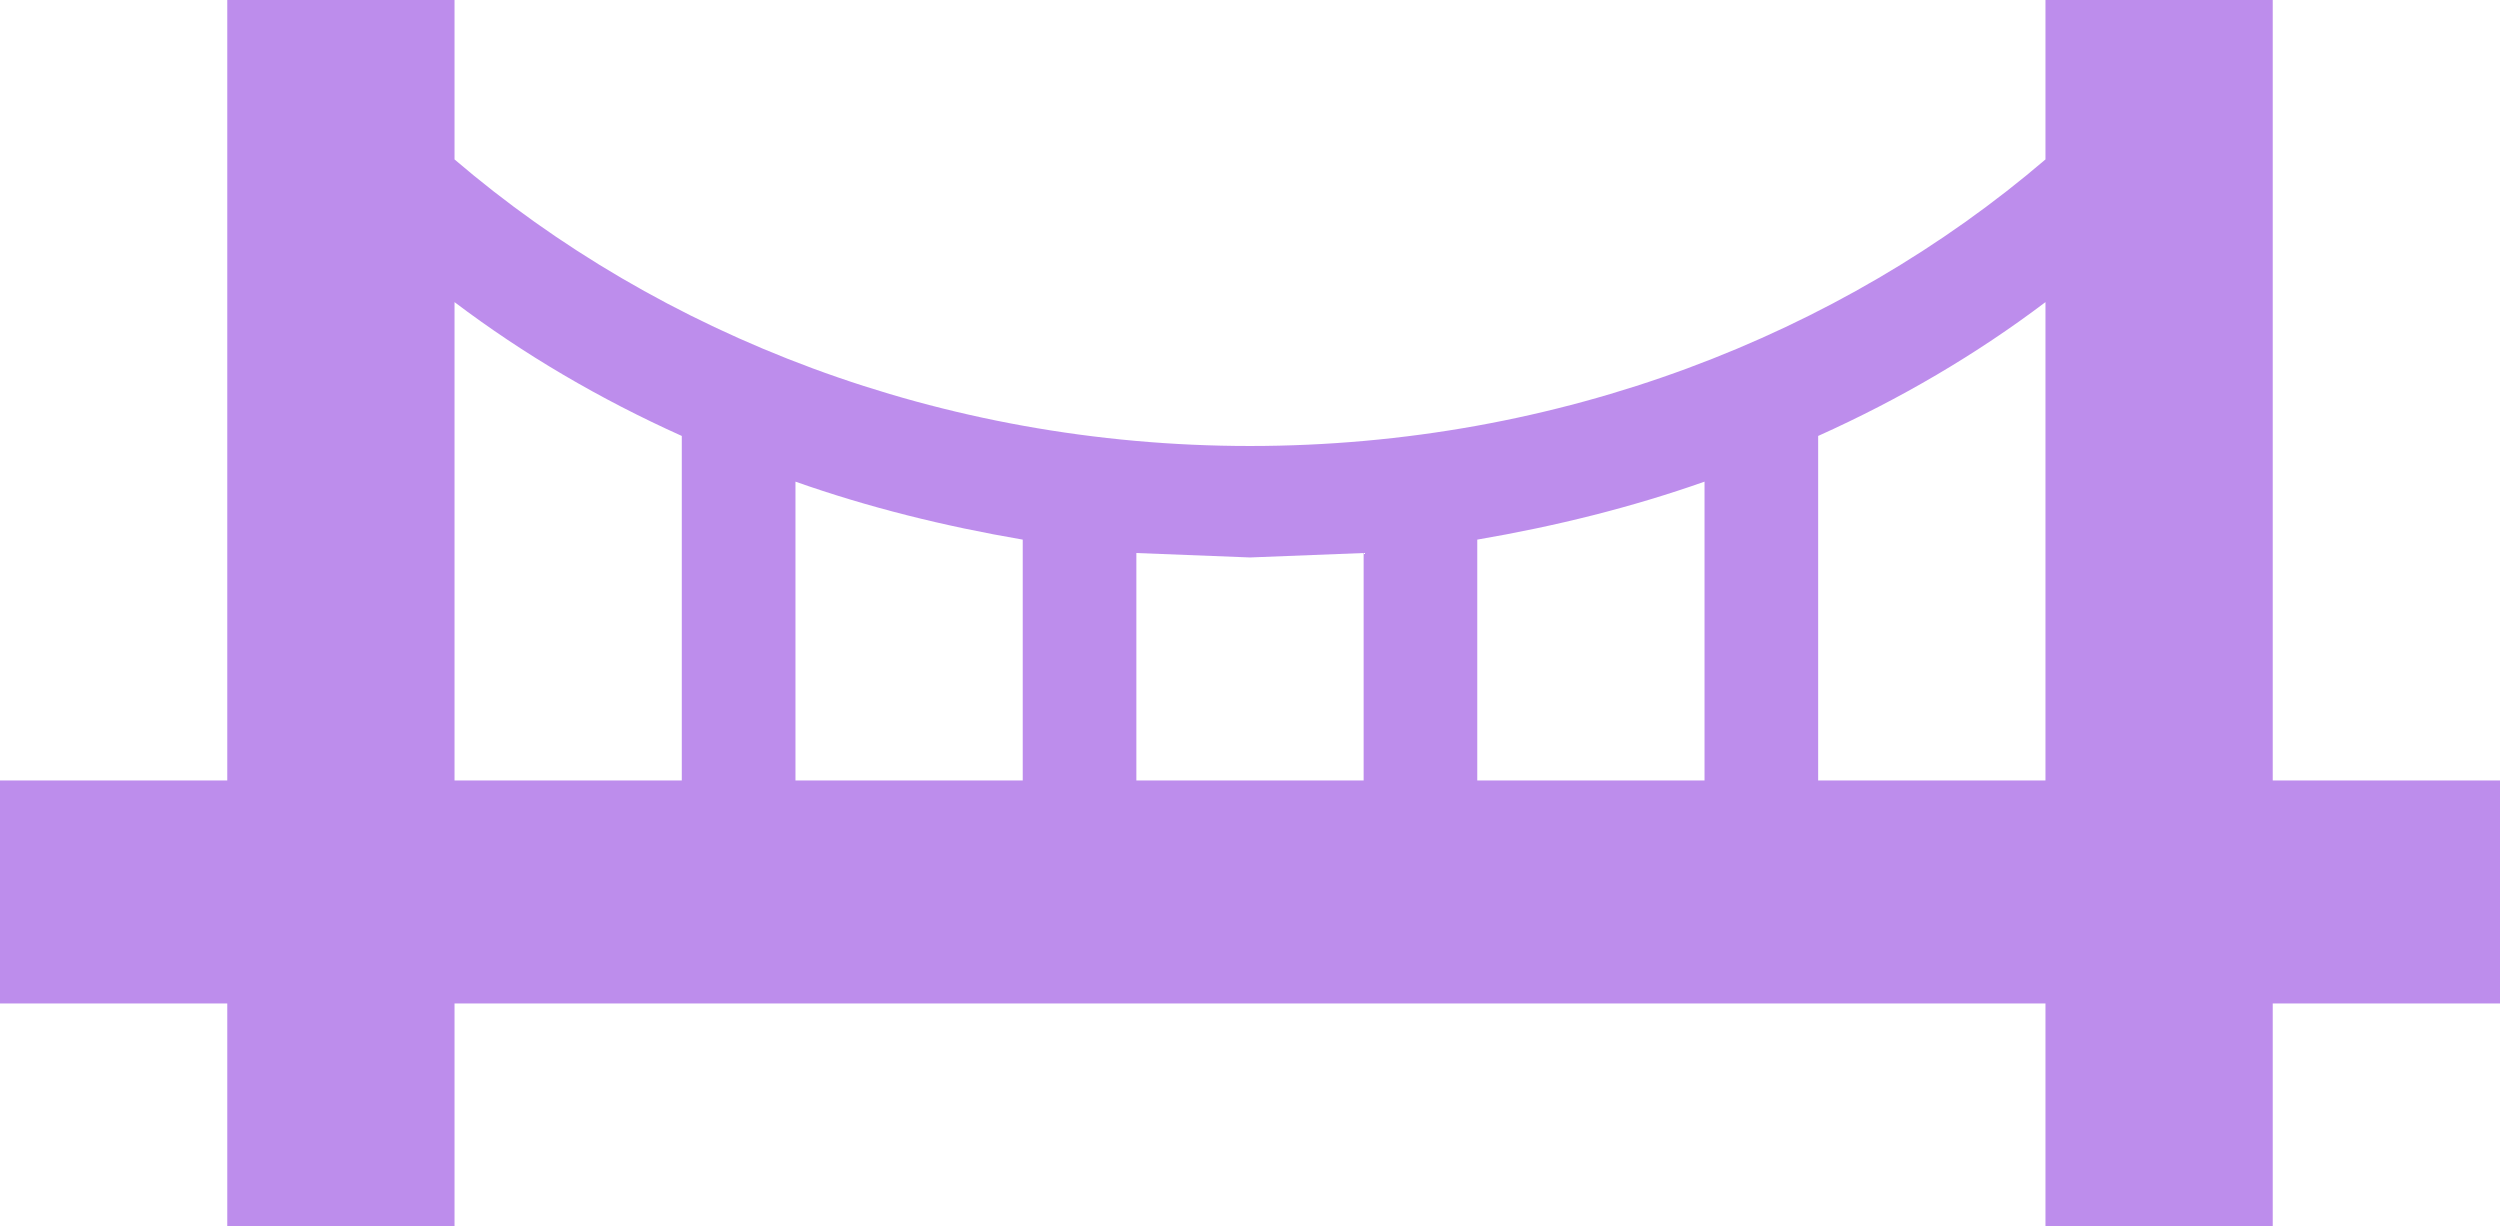 <svg xmlns="http://www.w3.org/2000/svg" width="53" height="26" viewBox="0 0 53 26" fill="none">
<path d="M14.454 16.546V9.242C12.72 8.462 11.106 7.516 9.636 6.405V16.546H14.454ZM9.636 26H4.818V21.273H0V16.546H4.818V0H9.636V3.38C13.973 7.091 19.923 9.455 26.5 9.455C33.077 9.455 39.027 7.091 43.364 3.38V0H48.182V16.546H53V21.273H48.182V26H43.364V21.273H9.636V26ZM38.545 9.242V16.546H43.364V6.405C41.894 7.516 40.28 8.462 38.545 9.242ZM36.136 16.546V10.211C34.594 10.755 32.98 11.156 31.318 11.44V16.546H36.136ZM28.909 16.546V11.724L26.5 11.818L24.091 11.724V16.546H28.909ZM21.682 16.546V11.44C20.02 11.156 18.405 10.755 16.864 10.211V16.546H21.682Z" fill="#bd8dec"/>
</svg>